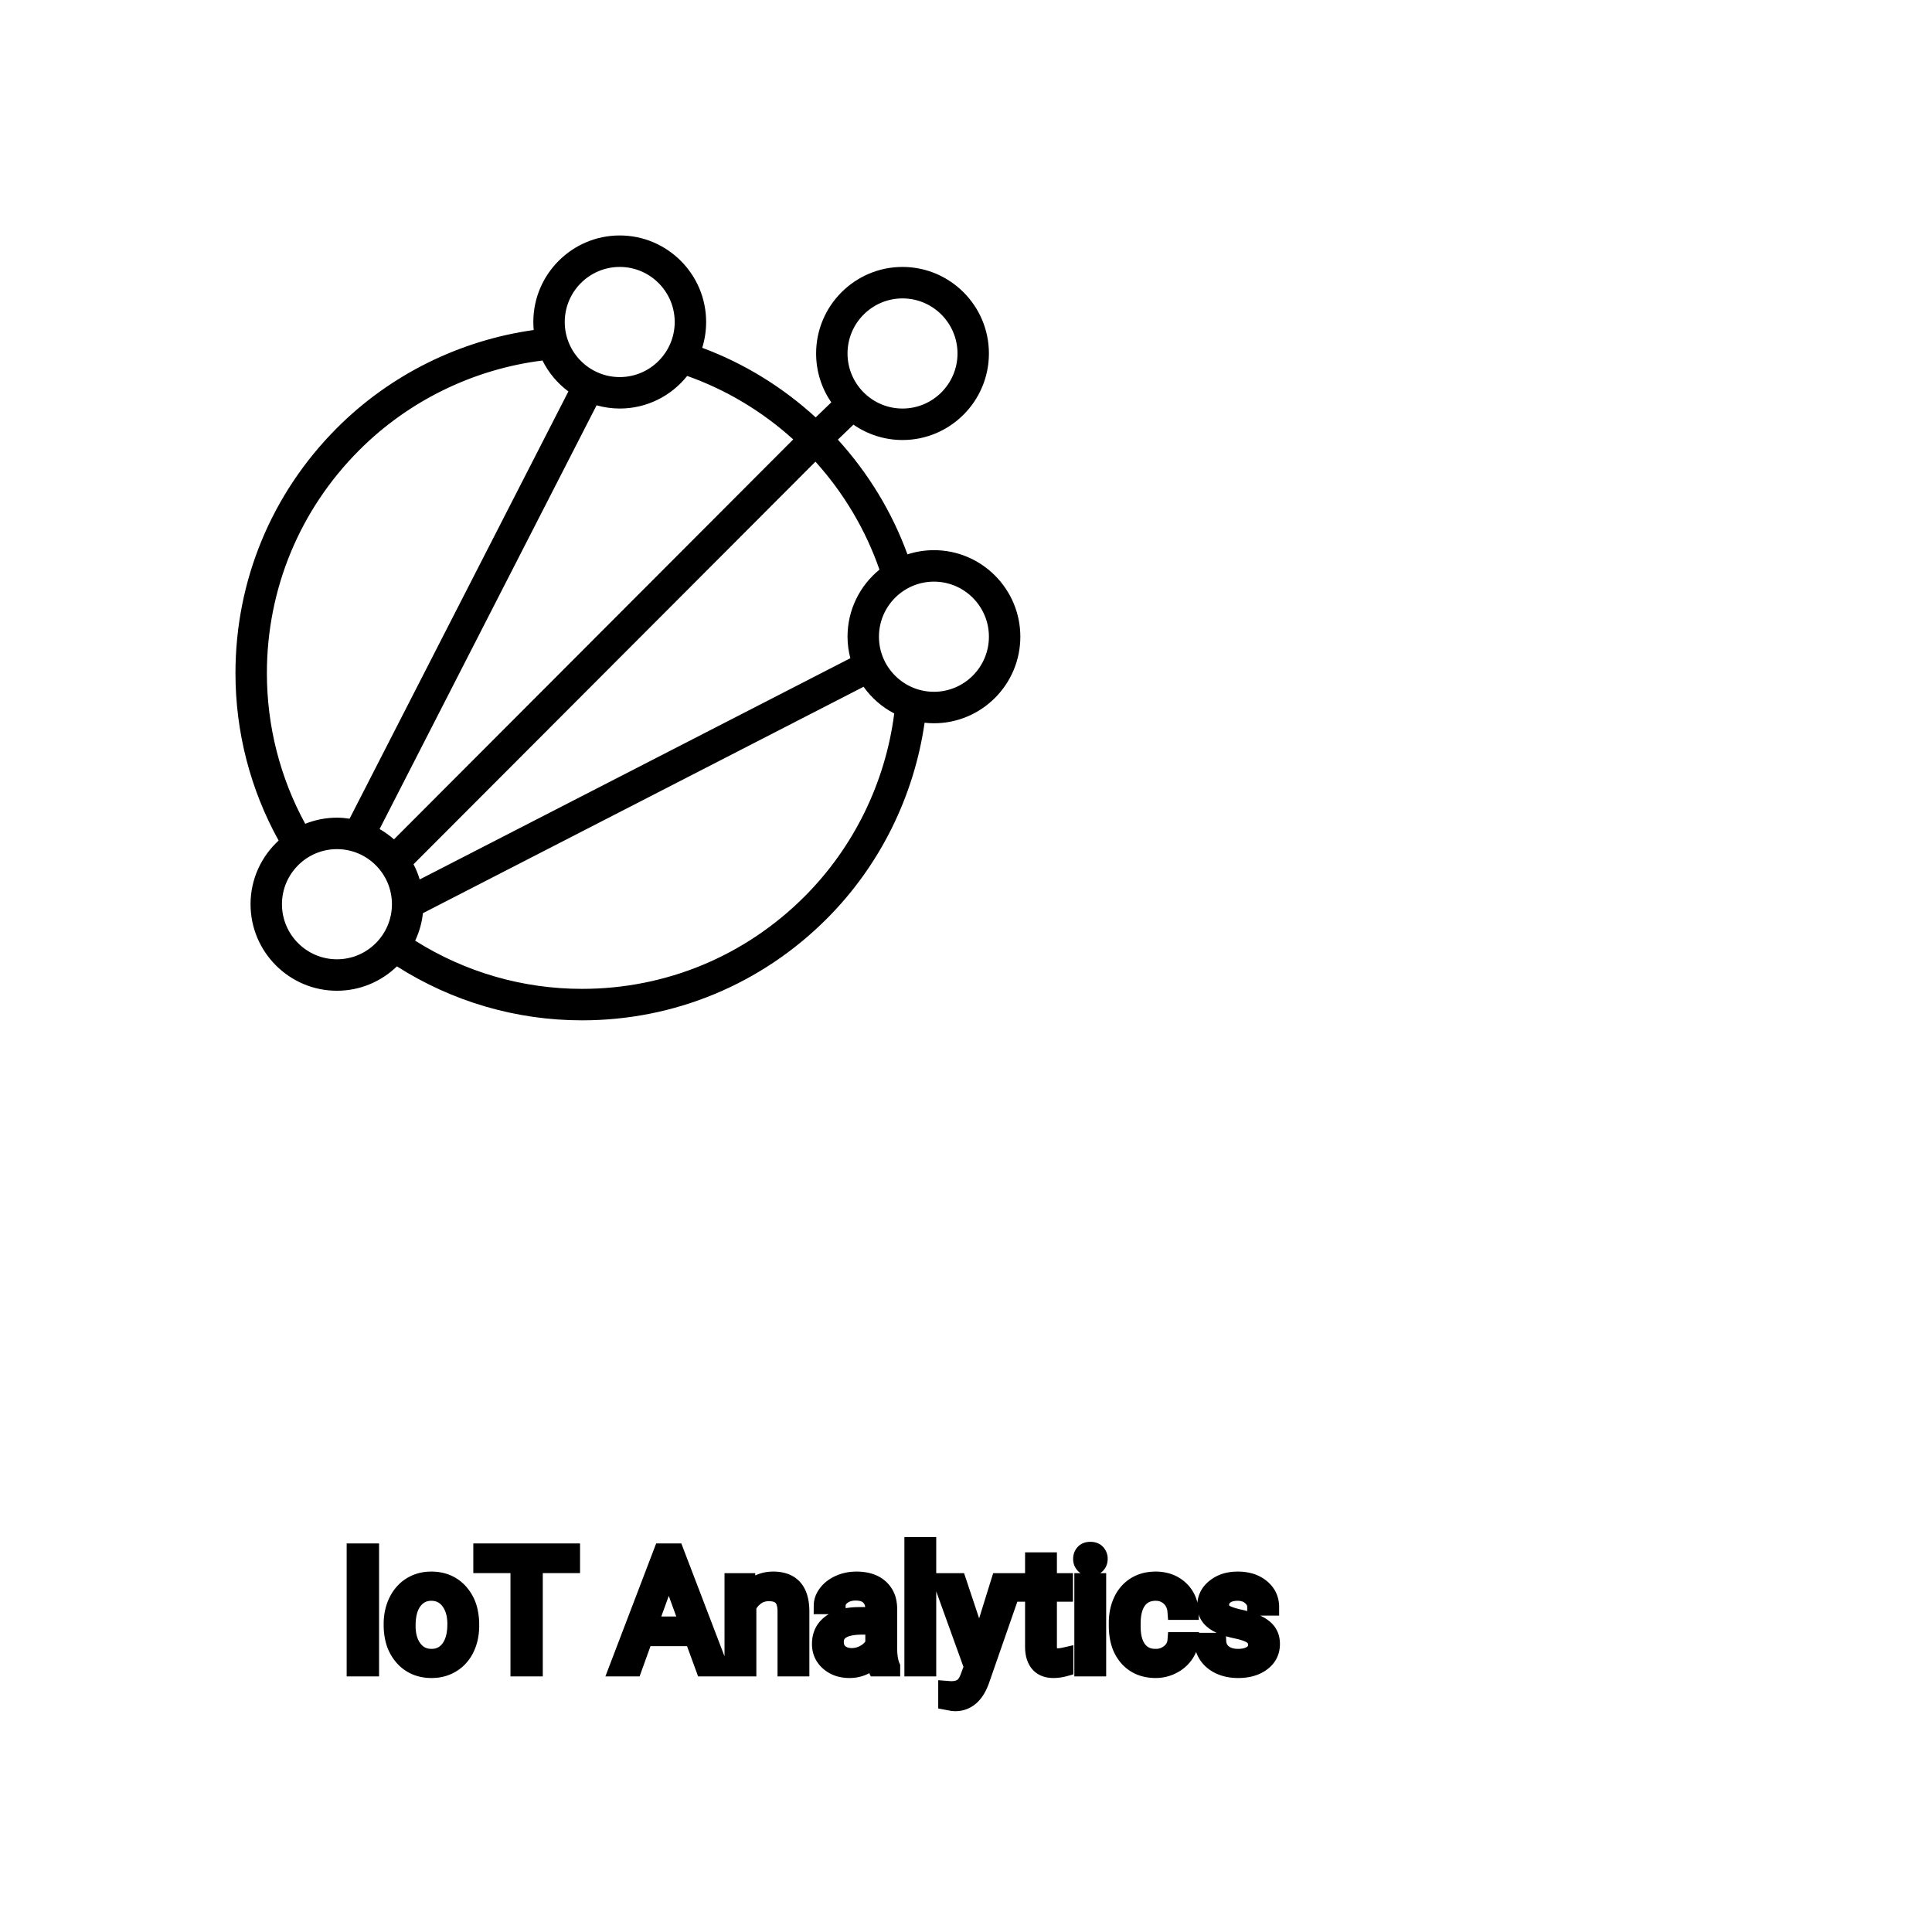 <?xml version="1.0" encoding="UTF-8"?>
<svg width="80px" height="80px" viewBox="0 0 80 80" version="1.1" xmlns="http://www.w3.org/2000/svg" xmlns:xlink="http://www.w3.org/1999/xlink">
    <!-- Generator: Sketch 64 (93537) - https://sketch.com -->
    <title>Icon-Architecture/64/Arch_AWS-IoT-Analytics_64</title>
    <desc>Created with Sketch.</desc>
    
    <g id="Icon-Architecture/64/Arch_AWS-IoT-Analytics_64" stroke="none" stroke-width="1" fill="none" fill-rule="evenodd">
        
        <path transform="translate(0vw, 0vh), scale(.65)" d="M59.496,44.07 C57.564,44.07 55.993,42.496 55.993,40.561 C55.993,38.627 57.564,37.053 59.496,37.053 C61.427,37.053 62.998,38.627 62.998,40.561 C62.998,42.496 61.427,44.07 59.496,44.07 M51.261,57.104 C47.469,60.903 42.431,62.995 37.078,62.995 C33.289,62.995 29.63,61.928 26.449,59.926 C26.702,59.383 26.876,58.795 26.941,58.174 L55.013,43.75 C55.519,44.462 56.188,45.047 56.967,45.452 C56.404,49.839 54.399,53.961 51.261,57.104 M21.465,61.111 C19.534,61.111 17.962,59.537 17.962,57.602 C17.962,55.668 19.534,54.094 21.465,54.094 C23.397,54.094 24.968,55.668 24.968,57.602 C24.968,59.537 23.397,61.111 21.465,61.111 M17.002,42.887 C17.002,37.524 19.09,32.479 22.883,28.68 C26.032,25.526 30.165,23.516 34.558,22.966 C34.947,23.747 35.514,24.421 36.209,24.937 L22.27,52.154 C22.007,52.116 21.738,52.089 21.465,52.089 C20.752,52.089 20.07,52.23 19.444,52.479 C17.846,49.552 17.002,46.263 17.002,42.887 M39.48,17.005 C41.411,17.005 42.982,18.579 42.982,20.513 C42.982,22.448 41.411,24.022 39.48,24.022 C37.548,24.022 35.977,22.448 35.977,20.513 C35.977,18.579 37.548,17.005 39.48,17.005 M50.532,27.993 L25.097,53.47 C24.816,53.222 24.51,53.001 24.181,52.814 L38.005,25.82 C38.476,25.951 38.968,26.026 39.48,26.026 C41.217,26.026 42.767,25.214 43.777,23.949 C46.256,24.827 48.561,26.206 50.532,27.993 M57.494,19.01 C59.426,19.01 60.997,20.583 60.997,22.518 C60.997,24.453 59.426,26.026 57.494,26.026 C55.562,26.026 53.991,24.453 53.991,22.518 C53.991,20.583 55.562,19.01 57.494,19.01 M53.991,40.561 C53.991,41.035 54.057,41.493 54.17,41.931 L26.737,56.025 C26.636,55.688 26.503,55.364 26.343,55.057 L51.947,29.41 C53.756,31.411 55.146,33.759 56.025,36.287 C54.785,37.3 53.991,38.838 53.991,40.561 M59.496,35.048 C58.907,35.048 58.343,35.143 57.809,35.315 C56.83,32.627 55.315,30.138 53.376,28.007 L54.369,27.052 C55.258,27.668 56.334,28.031 57.494,28.031 C60.528,28.031 62.998,25.558 62.998,22.518 C62.998,19.478 60.528,17.005 57.494,17.005 C54.46,17.005 51.99,19.478 51.99,22.518 C51.99,23.673 52.347,24.745 52.956,25.633 L51.963,26.589 C49.851,24.655 47.389,23.141 44.734,22.157 C44.896,21.638 44.984,21.086 44.984,20.513 C44.984,17.473 42.514,15 39.48,15 C36.445,15 33.975,17.473 33.975,20.513 C33.975,20.686 33.985,20.855 34,21.023 C29.284,21.684 24.857,23.868 21.468,27.262 C17.297,31.439 15,36.989 15,42.887 C15,46.641 15.952,50.298 17.75,53.547 C16.653,54.555 15.961,55.997 15.961,57.602 C15.961,60.643 18.431,63.115 21.465,63.115 C22.948,63.115 24.295,62.521 25.286,61.562 C28.809,63.805 32.871,65 37.078,65 C42.966,65 48.507,62.698 52.677,58.521 C56.048,55.145 58.225,50.74 58.901,46.041 C59.097,46.063 59.294,46.075 59.496,46.075 C62.53,46.075 65,43.602 65,40.561 C65,37.521 62.53,35.048 59.496,35.048" id="AWS-IoT-Analytics-_Icon_64_Squid" fill="#000000"></path>
    </g><g transform="translate(14.709, 64), scale(0.75)" id="svgGroup" stroke-linecap="round" fill-rule="evenodd" font-size="9pt" stroke="#000" stroke-width="0.25mm" fill="#000" style="stroke:#000;stroke-width:0.25mm;fill:#000"><path d="M 50.537 3.393 L 49.72 3.393 Q 49.72 3.059 49.436 2.817 Q 49.153 2.575 48.722 2.575 Q 48.278 2.575 48.028 2.769 A 0.653 0.653 0 0 0 47.853 2.967 Q 47.78 3.098 47.777 3.263 A 0.771 0.771 0 0 0 47.777 3.274 A 0.588 0.588 0 0 0 47.807 3.467 A 0.48 0.48 0 0 0 48.01 3.718 A 1.093 1.093 0 0 0 48.16 3.796 Q 48.325 3.868 48.58 3.937 A 6.581 6.581 0 0 0 48.852 4.003 A 6.318 6.318 0 0 1 49.259 4.108 Q 49.596 4.208 49.838 4.329 A 1.901 1.901 0 0 1 50.094 4.481 Q 50.231 4.579 50.329 4.692 A 1.06 1.06 0 0 1 50.399 4.783 A 1.024 1.024 0 0 1 50.561 5.191 A 1.388 1.388 0 0 1 50.581 5.432 Q 50.581 6.069 50.071 6.453 Q 49.589 6.817 48.835 6.837 A 3.337 3.337 0 0 1 48.749 6.838 A 2.746 2.746 0 0 1 48.214 6.788 A 2.124 2.124 0 0 1 47.738 6.636 A 1.771 1.771 0 0 1 47.304 6.358 A 1.54 1.54 0 0 1 47.05 6.071 Q 46.802 5.708 46.802 5.287 L 47.615 5.287 A 0.932 0.932 0 0 0 47.688 5.612 A 0.827 0.827 0 0 0 47.942 5.935 A 1.072 1.072 0 0 0 48.344 6.128 Q 48.499 6.167 48.68 6.173 A 2.013 2.013 0 0 0 48.749 6.174 A 1.863 1.863 0 0 0 49.044 6.152 Q 49.206 6.126 49.337 6.07 A 0.941 0.941 0 0 0 49.489 5.988 A 0.689 0.689 0 0 0 49.654 5.837 A 0.554 0.554 0 0 0 49.768 5.489 A 0.698 0.698 0 0 0 49.732 5.258 A 0.581 0.581 0 0 0 49.52 4.977 A 1.05 1.05 0 0 0 49.351 4.878 Q 49.162 4.788 48.867 4.712 A 5.392 5.392 0 0 0 48.654 4.663 A 6.342 6.342 0 0 1 48.293 4.575 Q 47.923 4.473 47.674 4.346 Q 47.375 4.194 47.205 3.994 A 1.017 1.017 0 0 1 47.138 3.907 Q 46.964 3.652 46.964 3.3 A 1.206 1.206 0 0 1 47.363 2.396 A 1.694 1.694 0 0 1 47.459 2.312 A 1.752 1.752 0 0 1 48.242 1.952 A 2.471 2.471 0 0 1 48.722 1.907 A 2.559 2.559 0 0 1 49.286 1.966 A 1.757 1.757 0 0 1 50.034 2.325 Q 50.537 2.742 50.537 3.393 Z M 33.275 1.995 L 34.462 5.559 L 35.569 1.995 L 36.439 1.995 L 34.528 7.484 Q 34.084 8.67 33.117 8.67 L 32.963 8.657 L 32.66 8.6 L 32.66 7.941 L 32.88 7.958 Q 33.16 7.958 33.356 7.882 A 0.75 0.75 0 0 0 33.524 7.792 A 0.749 0.749 0 0 0 33.684 7.629 Q 33.802 7.47 33.892 7.215 A 2.575 2.575 0 0 0 33.904 7.181 L 34.084 6.697 L 32.388 1.995 L 33.275 1.995 Z M 20.861 1.995 L 21.63 1.995 L 21.656 2.593 Q 22.193 1.918 23.052 1.907 A 2.234 2.234 0 0 1 23.08 1.907 A 1.905 1.905 0 0 1 23.714 2.004 Q 24.555 2.3 24.598 3.506 A 3.668 3.668 0 0 1 24.601 3.608 L 24.601 6.75 L 23.788 6.75 L 23.788 3.604 A 1.837 1.837 0 0 0 23.765 3.324 Q 23.715 3.017 23.552 2.843 Q 23.366 2.645 23.013 2.606 A 1.66 1.66 0 0 0 22.834 2.597 A 1.253 1.253 0 0 0 22.42 2.664 A 1.123 1.123 0 0 0 22.14 2.808 A 1.432 1.432 0 0 0 21.674 3.362 L 21.674 6.75 L 20.861 6.75 L 20.861 1.995 Z M 45.316 5.251 L 46.085 5.251 A 1.432 1.432 0 0 1 45.886 5.901 A 1.772 1.772 0 0 1 45.804 6.029 A 1.828 1.828 0 0 1 45.195 6.574 A 2.169 2.169 0 0 1 45.112 6.618 A 1.997 1.997 0 0 1 44.196 6.838 A 2.346 2.346 0 0 1 43.499 6.739 A 1.839 1.839 0 0 1 42.651 6.19 A 2.171 2.171 0 0 1 42.187 5.31 Q 42.078 4.909 42.078 4.417 L 42.078 4.28 A 3.24 3.24 0 0 1 42.141 3.624 A 2.57 2.57 0 0 1 42.333 3.045 A 2.008 2.008 0 0 1 42.772 2.431 A 1.892 1.892 0 0 1 43.064 2.206 A 1.943 1.943 0 0 1 43.821 1.934 A 2.529 2.529 0 0 1 44.191 1.907 A 2.196 2.196 0 0 1 44.84 1.999 A 1.786 1.786 0 0 1 45.521 2.386 A 1.693 1.693 0 0 1 46.079 3.535 A 2.239 2.239 0 0 1 46.085 3.63 L 45.316 3.63 Q 45.281 3.168 44.967 2.872 A 1.078 1.078 0 0 0 44.238 2.576 A 1.402 1.402 0 0 0 44.191 2.575 A 1.374 1.374 0 0 0 43.77 2.637 A 1.081 1.081 0 0 0 43.231 3.021 A 1.469 1.469 0 0 0 43.004 3.468 Q 42.939 3.674 42.911 3.923 A 3.514 3.514 0 0 0 42.891 4.311 L 42.891 4.465 Q 42.891 5.287 43.229 5.73 A 1.1 1.1 0 0 0 44.016 6.165 A 1.611 1.611 0 0 0 44.196 6.174 A 1.171 1.171 0 0 0 44.956 5.911 A 1.007 1.007 0 0 0 45.2 5.629 A 0.914 0.914 0 0 0 45.316 5.251 Z M 11.94 0.352 L 11.94 1.046 L 9.883 1.046 L 9.883 6.75 L 9.044 6.75 L 9.044 1.046 L 6.992 1.046 L 6.992 0.352 L 11.94 0.352 Z M 19.261 6.75 L 18.65 5.08 L 15.97 5.08 L 15.368 6.75 L 14.498 6.75 L 16.941 0.352 L 17.679 0.352 L 20.127 6.75 L 19.261 6.75 Z M 29.615 6.75 L 28.762 6.75 A 0.632 0.632 0 0 1 28.727 6.66 Q 28.695 6.562 28.671 6.41 A 3.997 3.997 0 0 1 28.648 6.249 Q 28.081 6.838 27.294 6.838 A 2.033 2.033 0 0 1 26.765 6.772 A 1.529 1.529 0 0 1 26.141 6.44 Q 25.69 6.042 25.69 5.432 Q 25.69 4.689 26.255 4.278 Q 26.82 3.867 27.844 3.867 L 28.635 3.867 L 28.635 3.494 A 1.152 1.152 0 0 0 28.599 3.199 A 0.828 0.828 0 0 0 28.38 2.815 Q 28.164 2.6 27.773 2.568 A 1.748 1.748 0 0 0 27.628 2.562 Q 27.193 2.562 26.899 2.782 Q 26.604 3.001 26.604 3.313 L 25.787 3.313 A 1.041 1.041 0 0 1 25.912 2.825 A 1.409 1.409 0 0 1 26.04 2.626 Q 26.292 2.294 26.725 2.101 A 2.249 2.249 0 0 1 27.501 1.913 A 2.669 2.669 0 0 1 27.677 1.907 A 2.65 2.65 0 0 1 28.194 1.955 Q 28.501 2.016 28.74 2.156 A 1.439 1.439 0 0 1 28.964 2.318 A 1.396 1.396 0 0 1 29.418 3.144 A 1.998 1.998 0 0 1 29.448 3.45 L 29.448 5.638 Q 29.448 6.073 29.521 6.39 A 1.707 1.707 0 0 0 29.615 6.68 L 29.615 6.75 Z M 37.455 0.844 L 38.268 0.844 L 38.268 1.995 L 39.155 1.995 L 39.155 2.624 L 38.268 2.624 L 38.268 5.572 Q 38.268 5.858 38.386 6.001 Q 38.505 6.144 38.791 6.144 A 1.046 1.046 0 0 0 38.888 6.138 Q 38.991 6.129 39.131 6.101 A 4.024 4.024 0 0 0 39.177 6.091 L 39.177 6.75 A 2.463 2.463 0 0 1 38.744 6.829 A 2.157 2.157 0 0 1 38.553 6.838 Q 38.106 6.838 37.839 6.616 A 0.856 0.856 0 0 1 37.731 6.508 Q 37.504 6.238 37.463 5.78 A 2.351 2.351 0 0 1 37.455 5.572 L 37.455 2.624 L 36.589 2.624 L 36.589 1.995 L 37.455 1.995 L 37.455 0.844 Z M 31.605 0 L 31.605 6.75 L 30.792 6.75 L 30.792 0 L 31.605 0 Z M 2.043 4.386 L 2.043 4.329 A 3.057 3.057 0 0 1 2.13 3.587 A 2.573 2.573 0 0 1 2.318 3.072 A 2.16 2.16 0 0 1 2.733 2.486 A 1.957 1.957 0 0 1 3.083 2.21 A 2.036 2.036 0 0 1 4.027 1.913 A 2.491 2.491 0 0 1 4.201 1.907 A 2.277 2.277 0 0 1 4.955 2.027 A 1.937 1.937 0 0 1 5.772 2.58 A 2.29 2.29 0 0 1 6.291 3.608 A 3.373 3.373 0 0 1 6.372 4.368 L 6.372 4.425 A 3.114 3.114 0 0 1 6.293 5.142 A 2.577 2.577 0 0 1 6.106 5.671 A 2.056 2.056 0 0 1 5.579 6.361 A 2.001 2.001 0 0 1 5.346 6.53 A 2.045 2.045 0 0 1 4.426 6.829 A 2.529 2.529 0 0 1 4.21 6.838 A 2.262 2.262 0 0 1 3.46 6.718 A 1.938 1.938 0 0 1 2.643 6.166 A 2.297 2.297 0 0 1 2.118 5.111 A 3.357 3.357 0 0 1 2.043 4.386 Z M 0.844 0.352 L 0.844 6.75 L 0 6.75 L 0 0.352 L 0.844 0.352 Z M 40.988 1.995 L 40.988 6.75 L 40.175 6.75 L 40.175 1.995 L 40.988 1.995 Z M 2.861 4.425 A 2.772 2.772 0 0 0 2.908 4.954 Q 2.969 5.264 3.106 5.51 A 1.545 1.545 0 0 0 3.228 5.695 Q 3.595 6.174 4.21 6.174 A 1.269 1.269 0 0 0 4.699 6.083 Q 4.979 5.967 5.181 5.706 A 1.471 1.471 0 0 0 5.194 5.689 A 1.648 1.648 0 0 0 5.449 5.171 Q 5.518 4.945 5.544 4.672 A 3.655 3.655 0 0 0 5.559 4.329 A 2.687 2.687 0 0 0 5.508 3.789 Q 5.44 3.459 5.283 3.2 A 1.586 1.586 0 0 0 5.188 3.061 A 1.231 1.231 0 0 0 4.773 2.705 Q 4.52 2.575 4.201 2.575 Q 3.611 2.575 3.245 3.035 A 1.515 1.515 0 0 0 3.23 3.054 A 1.589 1.589 0 0 0 2.978 3.552 Q 2.908 3.772 2.88 4.039 A 3.676 3.676 0 0 0 2.861 4.425 Z M 17.31 1.393 L 16.225 4.386 L 18.4 4.386 L 17.31 1.393 Z M 28.635 5.418 L 28.635 4.443 L 27.998 4.443 Q 26.503 4.443 26.503 5.317 Q 26.503 5.7 26.758 5.915 A 0.893 0.893 0 0 0 27.172 6.108 A 1.259 1.259 0 0 0 27.413 6.13 A 1.429 1.429 0 0 0 28.138 5.933 A 1.335 1.335 0 0 0 28.434 5.705 A 1.108 1.108 0 0 0 28.635 5.418 Z M 40.109 0.734 Q 40.109 0.536 40.23 0.4 Q 40.342 0.274 40.553 0.264 A 0.783 0.783 0 0 1 40.588 0.264 Q 40.825 0.264 40.948 0.4 A 0.474 0.474 0 0 1 41.071 0.703 A 0.614 0.614 0 0 1 41.071 0.734 A 0.523 0.523 0 0 1 41.046 0.9 A 0.442 0.442 0 0 1 40.948 1.063 Q 40.836 1.184 40.628 1.194 A 0.803 0.803 0 0 1 40.588 1.195 Q 40.416 1.195 40.305 1.126 A 0.362 0.362 0 0 1 40.23 1.063 A 0.456 0.456 0 0 1 40.111 0.788 A 0.605 0.605 0 0 1 40.109 0.734 Z" vector-effect="non-scaling-stroke"/></g>
</svg>